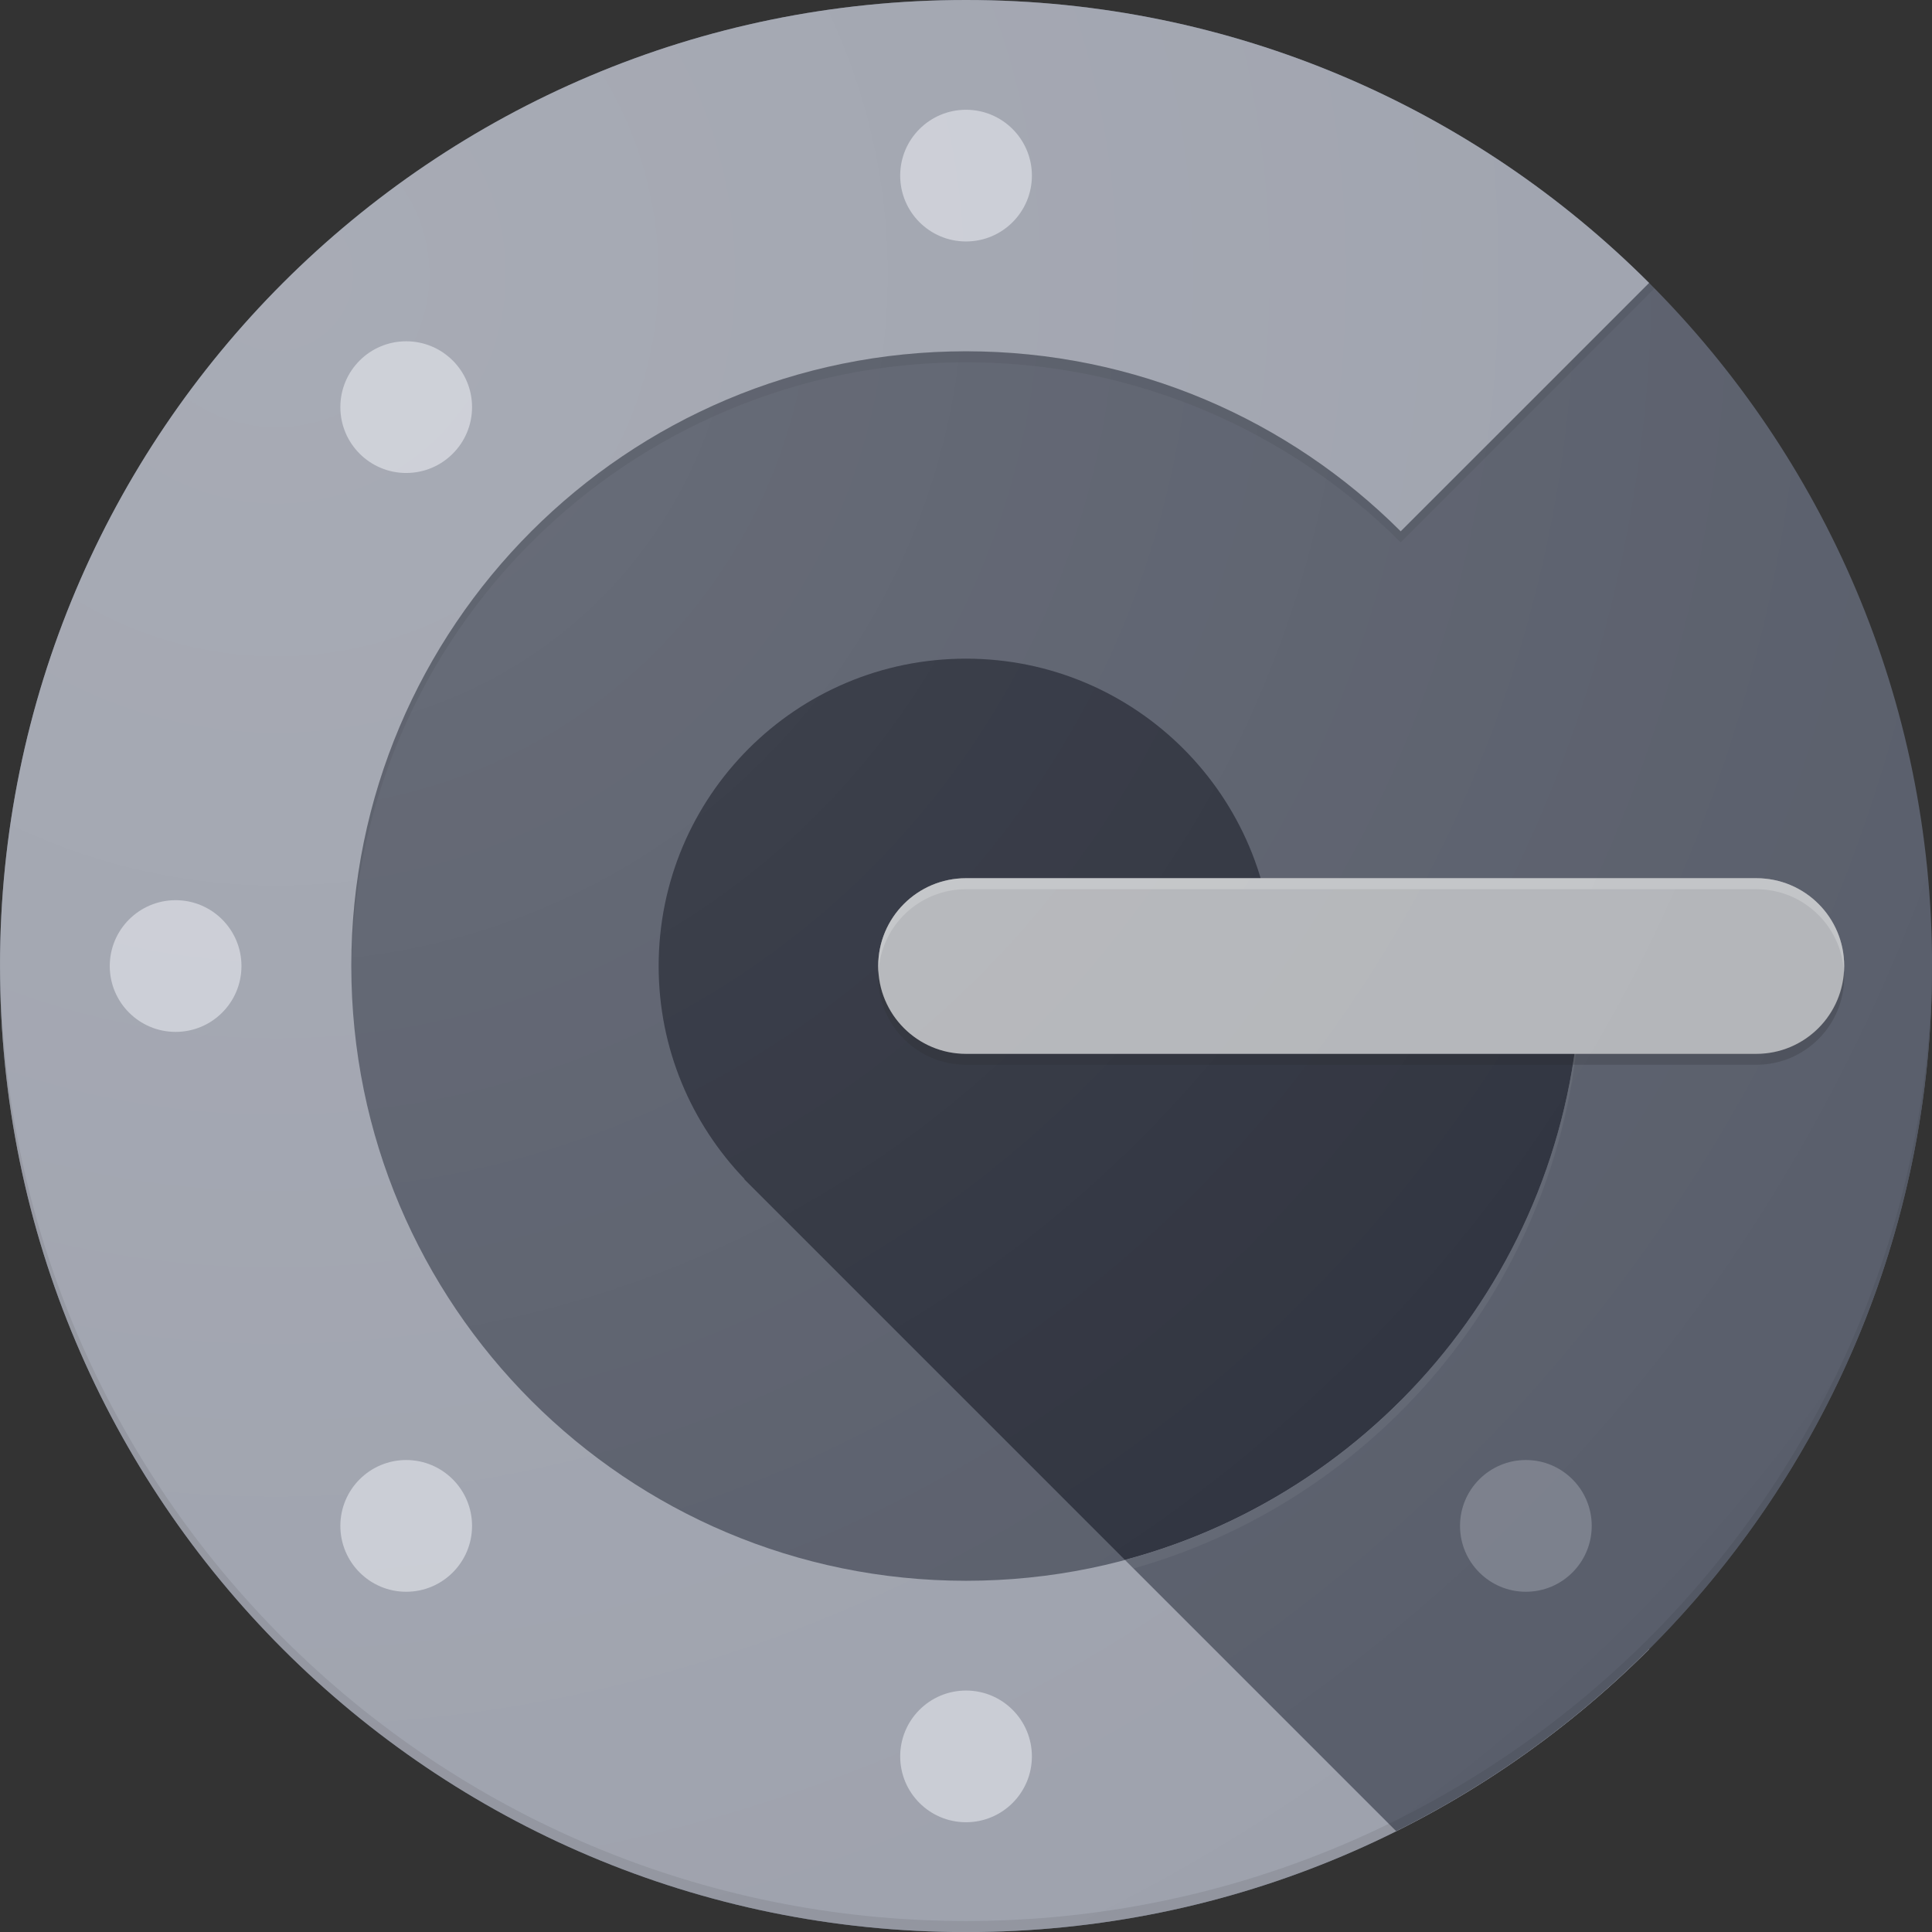 <svg width="48" height="48" viewBox="0 0 48 48" fill="none" xmlns="http://www.w3.org/2000/svg">
<rect x="0" y="0" width="48" height="48" fill="#333333" stroke="none"/>
<g clip-path="url(#clip0)">
<path d="M24.001 48.002C37.256 48.002 48.002 37.256 48.002 24.001C48.002 10.746 37.256 0 24.001 0C10.746 0 0 10.746 0 24.001C0 37.256 10.746 48.002 24.001 48.002Z" fill="#595E6B"/>
<path d="M24.001 39.274C15.565 39.274 8.728 32.437 8.728 24.001C8.728 15.565 15.565 8.728 24.001 8.728C28.217 8.728 32.035 10.438 34.8 13.201L40.972 7.03C36.628 2.686 30.627 0 24.001 0C10.745 0 0 10.745 0 24.001C0 37.257 10.745 48.002 24.001 48.002C30.629 48.002 36.628 45.316 40.974 40.974L34.802 34.802C32.035 37.564 28.217 39.274 24.001 39.274Z" fill="#9EA2AD"/>
<path d="M39.274 24.001H31.637C31.637 19.785 28.217 16.364 23.999 16.364C19.781 16.364 16.364 19.783 16.364 24.001C16.364 26.055 17.176 27.917 18.497 29.292L18.491 29.298L27.947 38.754L27.948 38.755C34.47 37.015 39.274 31.07 39.274 24.001Z" fill="#2E323E"/>
<path d="M48 24.001H39.272C39.272 31.07 34.466 37.015 27.948 38.755L34.688 45.495C42.579 41.564 48 33.416 48 24.001Z" fill="#595E6B"/>
<path d="M24.001 47.727C10.792 47.727 0.077 37.056 0.002 23.864C0.002 23.91 0 23.955 0 24.001C0 37.257 10.745 48.002 24.001 48.002C37.257 48.002 48.002 37.257 48.002 24.001C48.002 23.955 48 23.91 48 23.864C47.925 37.056 37.208 47.727 24.001 47.727Z" fill="#212121" fill-opacity="0.1"/>
<path d="M27.95 38.755L28.163 38.968C34.572 37.158 39.274 31.267 39.274 24.274V24.001C39.274 31.07 34.468 37.015 27.95 38.755Z" fill="white" fill-opacity="0.05"/>
<path d="M43.638 21.819H24C22.796 21.819 21.819 22.795 21.819 24C21.819 25.205 22.796 26.182 24 26.182H43.636C44.841 26.182 45.818 25.205 45.818 24C45.82 22.795 44.843 21.819 43.638 21.819Z" fill="#9E9E9E"/>
<path opacity="0.5" d="M43.638 21.819H24C22.796 21.819 21.819 22.795 21.819 24C21.819 25.205 22.796 26.182 24 26.182H43.636C44.841 26.182 45.818 25.205 45.818 24C45.82 22.795 44.843 21.819 43.638 21.819Z" fill="#C9CCD4"/>
<path d="M4.363 25.637C5.267 25.637 5.999 24.905 5.999 24.001C5.999 23.098 5.267 22.365 4.363 22.365C3.46 22.365 2.727 23.098 2.727 24.001C2.727 24.905 3.46 25.637 4.363 25.637Z" fill="#C9CCD4"/>
<path d="M24.001 5.999C24.904 5.999 25.637 5.267 25.637 4.363C25.637 3.46 24.904 2.727 24.001 2.727C23.097 2.727 22.365 3.46 22.365 4.363C22.365 5.267 23.097 5.999 24.001 5.999Z" fill="#C9CCD4"/>
<path d="M24.001 45.273C24.904 45.273 25.637 44.541 25.637 43.637C25.637 42.733 24.904 42.001 24.001 42.001C23.097 42.001 22.365 42.733 22.365 43.637C22.365 44.541 23.097 45.273 24.001 45.273Z" fill="#C9CCD4"/>
<path d="M10.092 11.751C10.995 11.751 11.728 11.018 11.728 10.115C11.728 9.211 10.995 8.479 10.092 8.479C9.188 8.479 8.456 9.211 8.456 10.115C8.456 11.018 9.188 11.751 10.092 11.751Z" fill="#C9CCD4"/>
<path d="M10.092 39.547C10.995 39.547 11.728 38.814 11.728 37.91C11.728 37.007 10.995 36.274 10.092 36.274C9.188 36.274 8.456 37.007 8.456 37.91C8.456 38.814 9.188 39.547 10.092 39.547Z" fill="#C9CCD4"/>
<path d="M37.91 39.547C38.814 39.547 39.546 38.814 39.546 37.91C39.546 37.007 38.814 36.274 37.91 36.274C37.007 36.274 36.274 37.007 36.274 37.91C36.274 38.814 37.007 39.547 37.91 39.547Z" fill="#7B808C"/>
<path d="M24.001 22.092H43.637C44.795 22.092 45.743 22.997 45.811 24.138C45.813 24.092 45.818 24.047 45.818 24.001C45.818 22.796 44.842 21.819 43.637 21.819H24.001C22.796 21.819 21.819 22.796 21.819 24.001C21.819 24.047 21.821 24.092 21.827 24.138C21.895 22.997 22.84 22.092 24.001 22.092Z" fill="white" fill-opacity="0.2"/>
<path d="M45.811 24.136C45.739 25.276 44.793 26.183 43.637 26.183H24.001C22.842 26.183 21.895 25.277 21.827 24.136C21.821 24.183 21.819 24.227 21.819 24.272C21.819 25.477 22.796 26.453 24.001 26.453H43.637C44.842 26.453 45.818 25.477 45.818 24.272C45.818 24.227 45.816 24.183 45.811 24.136Z" fill="#212121" fill-opacity="0.2"/>
<path d="M24.001 9.001C28.217 9.001 32.035 10.71 34.8 13.474L41.105 7.165C41.059 7.119 41.014 7.073 40.97 7.028L34.8 13.2C32.035 10.436 28.217 8.726 24.001 8.726C15.565 8.726 8.728 15.563 8.728 23.999C8.728 24.045 8.73 24.09 8.73 24.136C8.803 15.764 15.611 9.001 24.001 9.001Z" fill="#212121" fill-opacity="0.1"/>
<path d="M24.001 48.002C37.256 48.002 48.002 37.256 48.002 24.001C48.002 10.746 37.256 0 24.001 0C10.746 0 0 10.746 0 24.001C0 37.256 10.746 48.002 24.001 48.002Z" fill="url(#paint0_radial)"/>
</g>
<defs>
<radialGradient id="paint0_radial" cx="0" cy="0" r="1" gradientUnits="userSpaceOnUse" gradientTransform="translate(7.038 6.984) scale(47.919)">
<stop stop-color="white" stop-opacity="0.1"/>
<stop offset="1" stop-color="white" stop-opacity="0"/>
</radialGradient>
<clipPath id="clip0">
<path d="M0 0H48V48H0V0Z" fill="white"/>
</clipPath>
</defs>
</svg>
